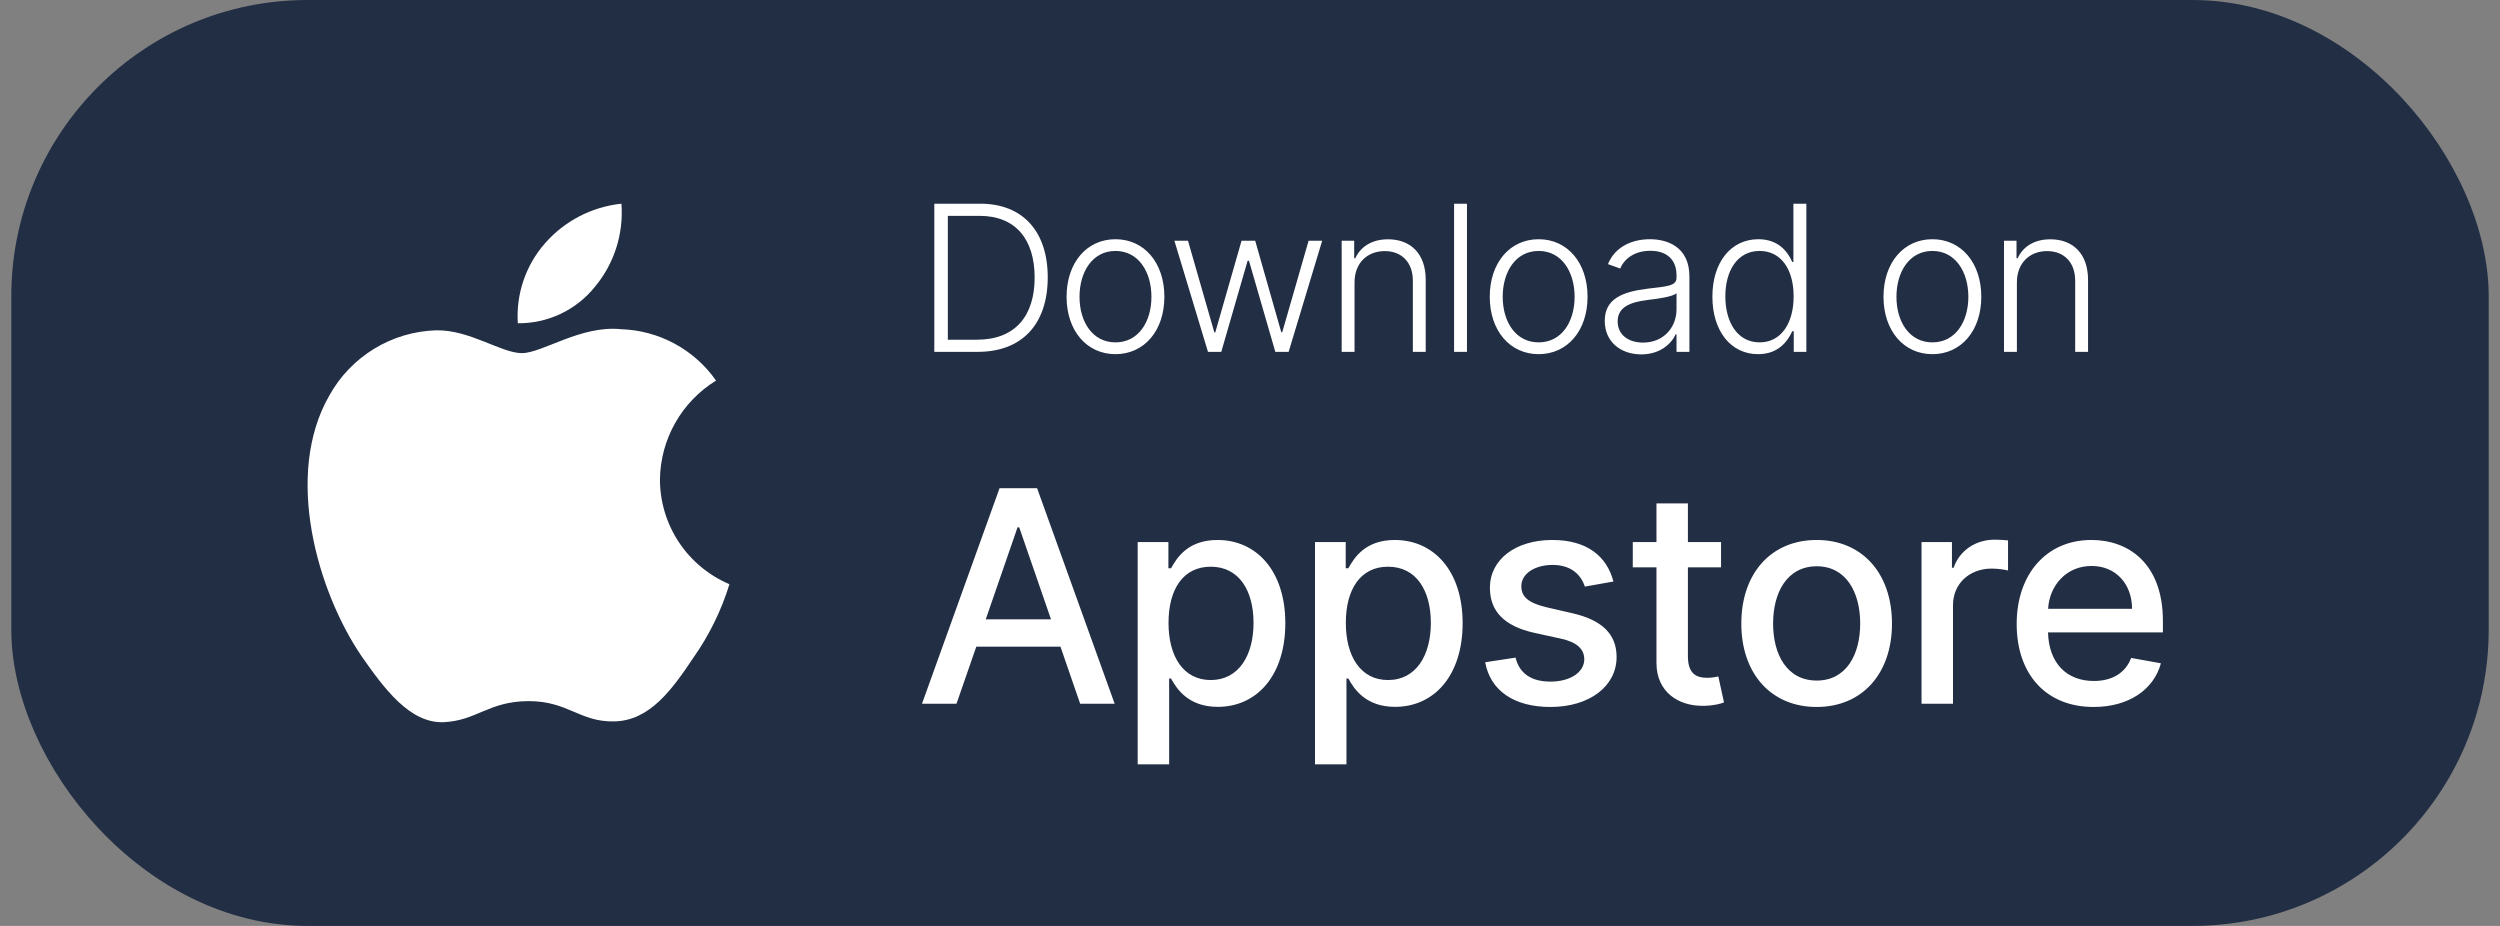 <svg width="135" height="50" viewBox="0 0 135 50" fill="none" xmlns="http://www.w3.org/2000/svg">
<rect x="0" y="0" width="135" height="50" fill="#808080" stroke="none"/>
<rect x="1.11" y="0.5" width="132.78" height="49" rx="15.5" fill="#222E44"/>
<path d="M35.637 25.89C35.65 24.817 35.935 23.765 36.465 22.831C36.995 21.898 37.752 21.113 38.667 20.551C38.086 19.722 37.32 19.039 36.429 18.558C35.538 18.076 34.547 17.809 33.535 17.777C31.375 17.55 29.282 19.069 28.182 19.069C27.06 19.069 25.366 17.799 23.542 17.837C22.362 17.875 21.212 18.218 20.204 18.833C19.196 19.448 18.365 20.313 17.791 21.345C15.304 25.65 17.159 31.978 19.541 35.458C20.733 37.162 22.126 39.066 23.948 38.998C25.732 38.924 26.398 37.861 28.551 37.861C30.684 37.861 31.309 38.998 33.168 38.955C35.082 38.924 36.288 37.243 37.438 35.523C38.294 34.309 38.953 32.967 39.39 31.547C38.278 31.076 37.33 30.289 36.662 29.283C35.995 28.277 35.638 27.097 35.637 25.89Z" fill="white"/>
<path d="M32.124 15.488C33.168 14.236 33.682 12.626 33.557 11C31.963 11.167 30.49 11.929 29.433 13.134C28.916 13.723 28.52 14.407 28.267 15.149C28.015 15.89 27.911 16.674 27.962 17.456C28.76 17.464 29.548 17.291 30.269 16.951C30.99 16.61 31.625 16.11 32.124 15.488Z" fill="white"/>
<path d="M52.796 19C55.203 19 56.574 17.496 56.578 14.98C56.578 12.492 55.226 11 52.937 11H50.453V19H52.796ZM51.183 18.344V11.656H52.894C54.835 11.656 55.867 12.91 55.871 14.98C55.871 17.07 54.816 18.344 52.753 18.344H51.183ZM60.236 19.125C61.79 19.125 62.876 17.855 62.876 16.027C62.876 14.188 61.79 12.918 60.236 12.918C58.681 12.918 57.595 14.188 57.595 16.027C57.595 17.855 58.681 19.125 60.236 19.125ZM60.236 18.488C58.99 18.488 58.294 17.371 58.294 16.027C58.294 14.684 58.99 13.551 60.236 13.551C61.482 13.551 62.177 14.684 62.177 16.027C62.177 17.371 61.482 18.488 60.236 18.488ZM65.231 19H65.949L67.371 14.082H67.445L68.867 19H69.586L71.398 13H70.664L69.242 17.938H69.188L67.781 13H67.043L65.625 17.949H65.574L64.152 13H63.418L65.231 19ZM73.145 15.25C73.145 14.203 73.833 13.559 74.778 13.559C75.7 13.559 76.294 14.176 76.294 15.156V19H76.989V15.113C76.989 13.691 76.165 12.922 74.954 12.922C74.075 12.922 73.47 13.328 73.188 13.941H73.126V13H72.45V19H73.145V15.25ZM79.216 11H78.52V19H79.216V11ZM83.087 19.125C84.642 19.125 85.728 17.855 85.728 16.027C85.728 14.188 84.642 12.918 83.087 12.918C81.533 12.918 80.447 14.188 80.447 16.027C80.447 17.855 81.533 19.125 83.087 19.125ZM83.087 18.488C81.841 18.488 81.146 17.371 81.146 16.027C81.146 14.684 81.841 13.551 83.087 13.551C84.334 13.551 85.029 14.684 85.029 16.027C85.029 17.371 84.334 18.488 83.087 18.488ZM88.63 19.137C89.63 19.137 90.24 18.582 90.49 18.051H90.532V19H91.228V14.926C91.228 13.316 90.017 12.918 89.099 12.918C88.181 12.918 87.236 13.281 86.829 14.262L87.49 14.5C87.708 13.984 88.251 13.543 89.118 13.543C90.029 13.543 90.532 14.043 90.532 14.863V15.004C90.532 15.457 89.97 15.465 88.962 15.59C87.607 15.758 86.657 16.137 86.657 17.324C86.657 18.48 87.54 19.137 88.63 19.137ZM88.724 18.5C87.939 18.5 87.353 18.082 87.353 17.355C87.353 16.629 87.947 16.324 88.962 16.199C89.454 16.141 90.329 16.031 90.532 15.832V16.699C90.532 17.684 89.833 18.5 88.724 18.5ZM94.938 19.125C96.027 19.125 96.535 18.434 96.781 17.887H96.863V19H97.543V11H96.844V14.145H96.781C96.543 13.605 96.047 12.918 94.949 12.918C93.469 12.918 92.469 14.168 92.469 16.016C92.469 17.879 93.465 19.125 94.938 19.125ZM95.02 18.488C93.824 18.488 93.168 17.402 93.168 16.004C93.168 14.621 93.817 13.551 95.02 13.551C96.192 13.551 96.856 14.566 96.856 16.004C96.856 17.453 96.184 18.488 95.02 18.488ZM104.349 19.125C105.904 19.125 106.99 17.855 106.99 16.027C106.99 14.188 105.904 12.918 104.349 12.918C102.795 12.918 101.709 14.188 101.709 16.027C101.709 17.855 102.795 19.125 104.349 19.125ZM104.349 18.488C103.103 18.488 102.408 17.371 102.408 16.027C102.408 14.684 103.103 13.551 104.349 13.551C105.595 13.551 106.291 14.684 106.291 16.027C106.291 17.371 105.595 18.488 104.349 18.488ZM108.912 15.25C108.912 14.203 109.599 13.559 110.544 13.559C111.466 13.559 112.06 14.176 112.06 15.156V19H112.755V15.113C112.755 13.691 111.931 12.922 110.72 12.922C109.841 12.922 109.236 13.328 108.955 13.941H108.892V13H108.216V19H108.912V15.25ZM51.651 38L52.72 34.92H57.265L58.328 38H60.191L56.004 26.364H53.975L49.788 38H51.651ZM53.231 33.443L54.947 28.477H55.038L56.754 33.443H53.231ZM61.435 41.273H63.134V36.642H63.236C63.543 37.199 64.168 38.17 65.759 38.17C67.873 38.17 69.407 36.477 69.407 33.653C69.407 30.824 67.85 29.159 65.742 29.159C64.123 29.159 63.538 30.148 63.236 30.688H63.094V29.273H61.435V41.273ZM63.1 33.636C63.1 31.812 63.895 30.602 65.379 30.602C66.918 30.602 67.691 31.903 67.691 33.636C67.691 35.386 66.895 36.722 65.379 36.722C63.918 36.722 63.1 35.472 63.1 33.636ZM71.01 41.273H72.709V36.642H72.811C73.118 37.199 73.743 38.17 75.334 38.17C77.448 38.17 78.982 36.477 78.982 33.653C78.982 30.824 77.425 29.159 75.317 29.159C73.698 29.159 73.113 30.148 72.811 30.688H72.669V29.273H71.01V41.273ZM72.675 33.636C72.675 31.812 73.471 30.602 74.954 30.602C76.493 30.602 77.266 31.903 77.266 33.636C77.266 35.386 76.471 36.722 74.954 36.722C73.493 36.722 72.675 35.472 72.675 33.636ZM87.125 31.403C86.773 30.046 85.71 29.159 83.824 29.159C81.852 29.159 80.455 30.199 80.455 31.744C80.455 32.983 81.205 33.807 82.841 34.17L84.318 34.494C85.159 34.682 85.551 35.057 85.551 35.602C85.551 36.278 84.83 36.807 83.716 36.807C82.699 36.807 82.046 36.369 81.841 35.511L80.199 35.761C80.483 37.307 81.767 38.176 83.727 38.176C85.835 38.176 87.296 37.057 87.296 35.477C87.296 34.244 86.511 33.483 84.909 33.114L83.523 32.795C82.563 32.568 82.148 32.244 82.153 31.653C82.148 30.983 82.875 30.506 83.841 30.506C84.898 30.506 85.386 31.091 85.585 31.676L87.125 31.403ZM92.937 29.273H91.147V27.182H89.449V29.273H88.17V30.636H89.449V35.79C89.443 37.375 90.653 38.142 91.994 38.114C92.534 38.108 92.897 38.006 93.096 37.932L92.79 36.528C92.676 36.551 92.466 36.602 92.193 36.602C91.642 36.602 91.147 36.42 91.147 35.438V30.636H92.937V29.273ZM98.099 38.176C100.559 38.176 102.167 36.375 102.167 33.676C102.167 30.96 100.559 29.159 98.099 29.159C95.639 29.159 94.031 30.96 94.031 33.676C94.031 36.375 95.639 38.176 98.099 38.176ZM98.105 36.75C96.497 36.75 95.747 35.347 95.747 33.67C95.747 32 96.497 30.579 98.105 30.579C99.701 30.579 100.451 32 100.451 33.67C100.451 35.347 99.701 36.75 98.105 36.75ZM103.763 38H105.462V32.67C105.462 31.528 106.343 30.704 107.548 30.704C107.9 30.704 108.298 30.767 108.434 30.807V29.182C108.263 29.159 107.928 29.142 107.712 29.142C106.69 29.142 105.815 29.722 105.496 30.659H105.405V29.273H103.763V38ZM113.053 38.176C114.956 38.176 116.303 37.239 116.689 35.818L115.081 35.528C114.775 36.352 114.036 36.773 113.07 36.773C111.615 36.773 110.638 35.83 110.593 34.148H116.797V33.545C116.797 30.392 114.911 29.159 112.934 29.159C110.502 29.159 108.9 31.011 108.9 33.693C108.9 36.403 110.479 38.176 113.053 38.176ZM110.598 32.875C110.667 31.636 111.564 30.562 112.945 30.562C114.263 30.562 115.127 31.54 115.132 32.875H110.598Z" fill="white"/>
<rect x="1.11" y="0.5" width="132.78" height="49" rx="15.5" stroke="#222E44"/>
</svg>
